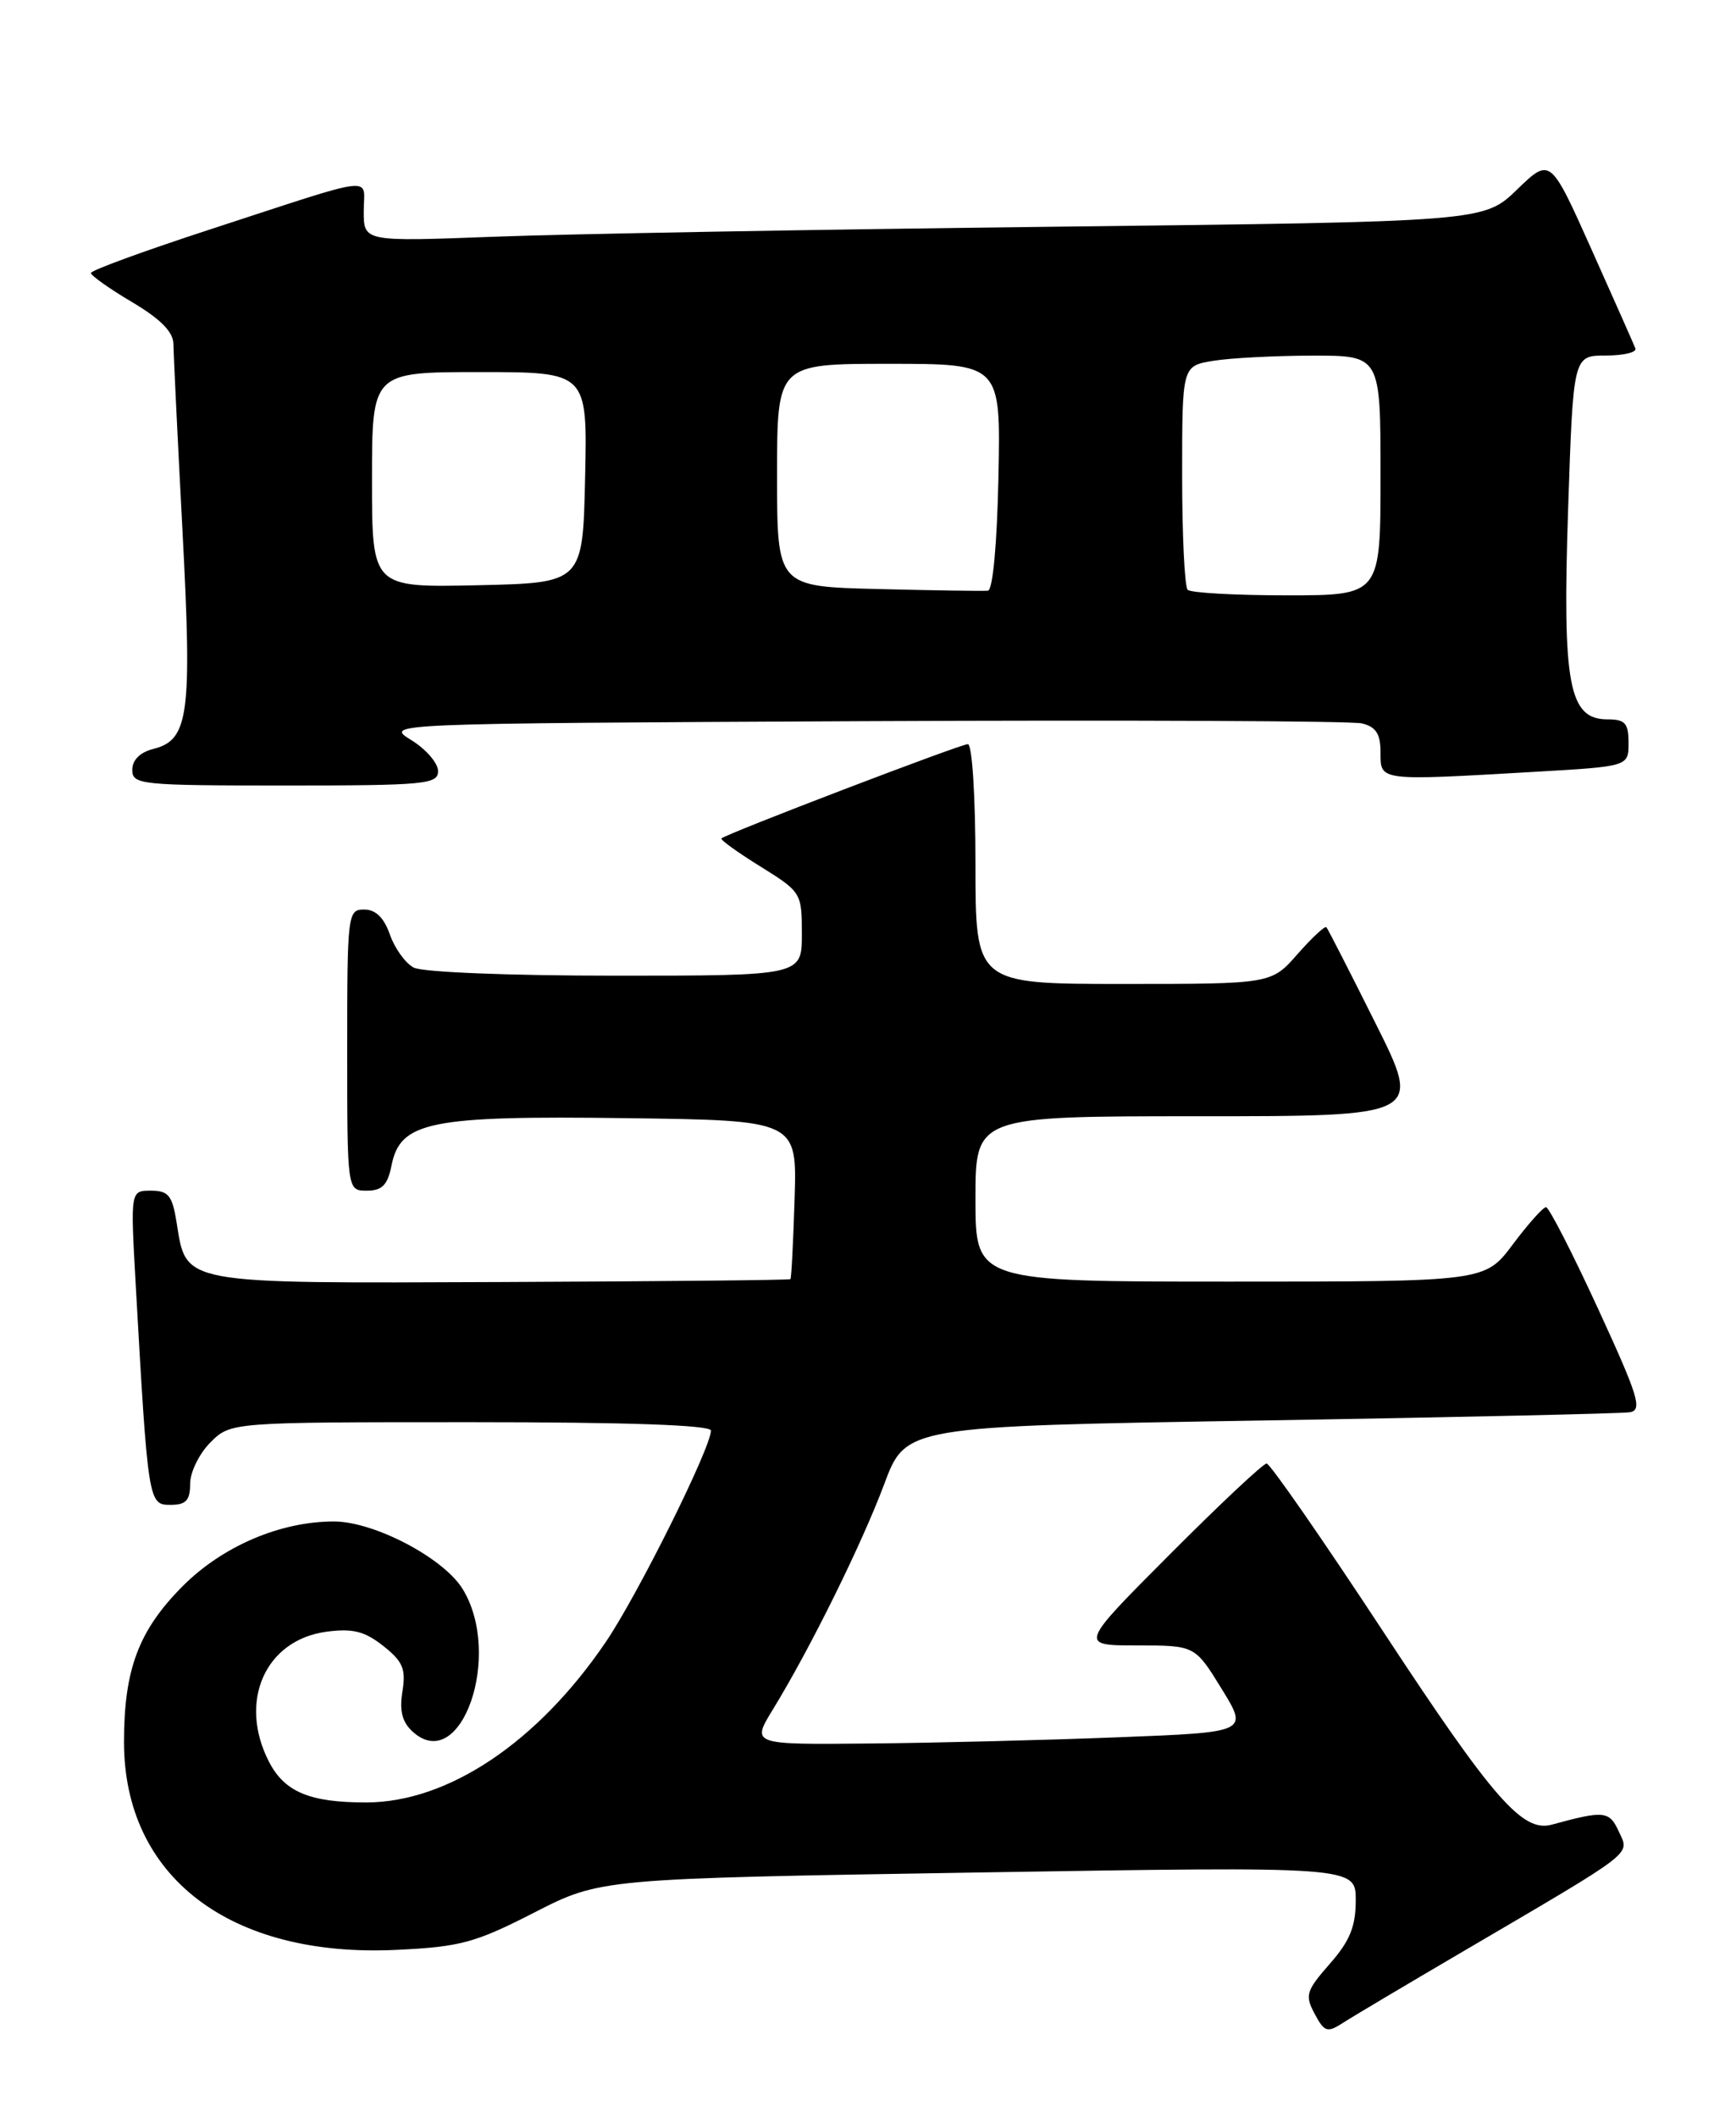 <?xml version="1.0" encoding="UTF-8" standalone="no"?>
<!DOCTYPE svg PUBLIC "-//W3C//DTD SVG 1.1//EN" "http://www.w3.org/Graphics/SVG/1.1/DTD/svg11.dtd" >
<svg xmlns="http://www.w3.org/2000/svg" xmlns:xlink="http://www.w3.org/1999/xlink" version="1.1" viewBox="0 0 210 256">
 <g >
 <path fill="currentColor"
d=" M 177.00 236.00 C 198.10 223.62 197.13 224.37 195.83 221.52 C 194.68 219.00 194.07 218.94 187.70 220.68 C 184.18 221.63 180.63 217.57 167.38 197.41 C 160.00 186.18 153.63 177.00 153.22 177.00 C 152.80 177.00 147.53 181.95 141.50 188.00 C 130.53 199.00 130.53 199.00 137.54 199.00 C 144.55 199.00 144.55 199.00 147.78 204.25 C 151.01 209.50 151.01 209.50 135.25 210.11 C 126.59 210.45 113.06 210.79 105.19 210.86 C 90.89 211.00 90.89 211.00 93.49 206.75 C 98.01 199.38 104.24 186.76 106.96 179.50 C 109.57 172.50 109.57 172.50 152.46 171.80 C 176.05 171.41 196.16 170.96 197.15 170.80 C 198.71 170.54 198.21 168.91 193.30 158.25 C 190.20 151.51 187.37 146.00 187.02 146.00 C 186.66 146.00 184.85 148.03 183.00 150.50 C 179.63 155.00 179.63 155.00 148.81 155.00 C 118.00 155.00 118.00 155.00 118.00 145.00 C 118.00 135.00 118.00 135.00 145.01 135.00 C 172.02 135.00 172.02 135.00 166.39 123.75 C 163.30 117.56 160.63 112.34 160.45 112.14 C 160.27 111.95 158.70 113.41 156.96 115.39 C 153.79 119.00 153.79 119.00 135.90 119.00 C 118.00 119.00 118.00 119.00 118.00 104.50 C 118.00 96.30 117.60 90.00 117.08 90.00 C 116.17 90.00 87.83 100.84 87.27 101.40 C 87.11 101.56 89.23 103.09 91.99 104.80 C 96.93 107.87 97.00 107.99 97.00 112.96 C 97.00 118.00 97.00 118.00 74.43 118.00 C 61.63 118.00 51.08 117.58 50.04 117.02 C 49.03 116.48 47.74 114.68 47.16 113.02 C 46.45 110.98 45.44 110.00 44.05 110.00 C 42.06 110.00 42.00 110.52 42.00 127.00 C 42.00 144.00 42.00 144.00 44.38 144.00 C 46.22 144.00 46.89 143.32 47.36 140.96 C 48.42 135.64 51.97 134.92 75.73 135.23 C 96.42 135.50 96.42 135.50 96.12 145.00 C 95.96 150.22 95.73 154.59 95.62 154.70 C 95.51 154.82 79.77 154.97 60.65 155.05 C 21.56 155.21 22.57 155.39 21.36 147.83 C 20.84 144.58 20.37 144.00 18.26 144.00 C 15.78 144.00 15.78 144.00 16.41 155.25 C 17.90 181.68 17.95 182.00 20.60 182.00 C 22.50 182.00 23.00 181.47 23.00 179.45 C 23.00 178.05 24.10 175.80 25.45 174.45 C 27.91 172.00 27.91 172.00 56.95 172.00 C 75.96 172.00 86.00 172.35 86.00 173.02 C 86.00 175.09 77.14 192.91 73.27 198.60 C 65.04 210.72 54.21 217.97 44.32 217.99 C 37.49 218.00 34.43 216.73 32.55 213.09 C 28.78 205.80 32.07 198.33 39.50 197.34 C 42.66 196.92 44.10 197.28 46.36 199.06 C 48.74 200.94 49.12 201.85 48.68 204.57 C 48.30 206.92 48.65 208.28 49.93 209.44 C 55.76 214.71 60.85 200.19 55.98 192.20 C 53.69 188.44 45.30 184.03 40.43 184.01 C 33.95 183.99 26.92 186.99 22.10 191.83 C 16.78 197.17 15.00 201.89 15.00 210.67 C 15.00 226.99 27.83 236.78 47.96 235.82 C 55.71 235.45 57.47 234.97 64.64 231.30 C 72.66 227.20 72.66 227.20 118.33 226.46 C 164.00 225.72 164.00 225.72 164.00 229.83 C 164.00 233.00 163.29 234.74 160.86 237.51 C 157.99 240.78 157.83 241.31 159.03 243.55 C 160.20 245.75 160.56 245.87 162.42 244.67 C 163.56 243.93 170.12 240.03 177.00 236.00 Z  M 52.99 93.25 C 52.99 92.29 51.53 90.60 49.74 89.50 C 46.50 87.50 46.50 87.50 104.50 87.22 C 136.40 87.07 163.51 87.19 164.75 87.49 C 166.46 87.91 167.00 88.76 167.00 91.02 C 167.00 94.48 166.71 94.44 185.75 93.34 C 197.00 92.69 197.00 92.69 197.00 89.85 C 197.00 87.46 196.59 87.00 194.45 87.00 C 189.77 87.00 188.99 82.81 189.69 61.62 C 190.31 43.00 190.31 43.00 194.24 43.00 C 196.40 43.00 198.02 42.61 197.83 42.14 C 197.65 41.67 195.26 36.28 192.52 30.16 C 187.54 19.04 187.54 19.04 183.52 22.92 C 179.50 26.81 179.50 26.81 127.50 27.42 C 98.90 27.75 68.41 28.30 59.75 28.63 C 44.00 29.23 44.00 29.23 44.00 25.55 C 44.00 21.26 46.11 21.00 25.25 27.80 C 17.41 30.36 11.00 32.70 11.00 33.02 C 11.00 33.33 13.24 34.92 15.98 36.54 C 19.43 38.59 20.97 40.15 20.98 41.62 C 20.99 42.78 21.48 52.90 22.07 64.12 C 23.25 86.47 22.85 89.50 18.54 90.58 C 16.94 90.98 16.00 91.92 16.00 93.11 C 16.00 94.90 17.02 95.00 34.50 95.00 C 51.45 95.00 53.00 94.85 52.99 93.25 Z  M 106.25 71.24 C 94.00 70.94 94.00 70.94 94.00 57.47 C 94.00 44.00 94.00 44.00 107.53 44.00 C 121.06 44.00 121.06 44.00 120.78 57.67 C 120.61 65.84 120.10 71.38 119.50 71.44 C 118.95 71.50 112.99 71.41 106.25 71.24 Z  M 143.67 71.33 C 143.30 70.97 143.00 64.73 143.00 57.46 C 143.00 44.26 143.00 44.26 146.75 43.64 C 148.81 43.30 154.21 43.02 158.75 43.01 C 167.00 43.00 167.00 43.00 167.00 57.50 C 167.00 72.00 167.00 72.00 155.67 72.00 C 149.43 72.00 144.03 71.70 143.67 71.33 Z  M 45.00 58.03 C 45.00 45.00 45.00 45.00 58.03 45.00 C 71.06 45.00 71.06 45.00 70.78 57.75 C 70.50 70.50 70.50 70.50 57.75 70.78 C 45.00 71.06 45.00 71.06 45.00 58.03 Z "/>
</g>
</svg>